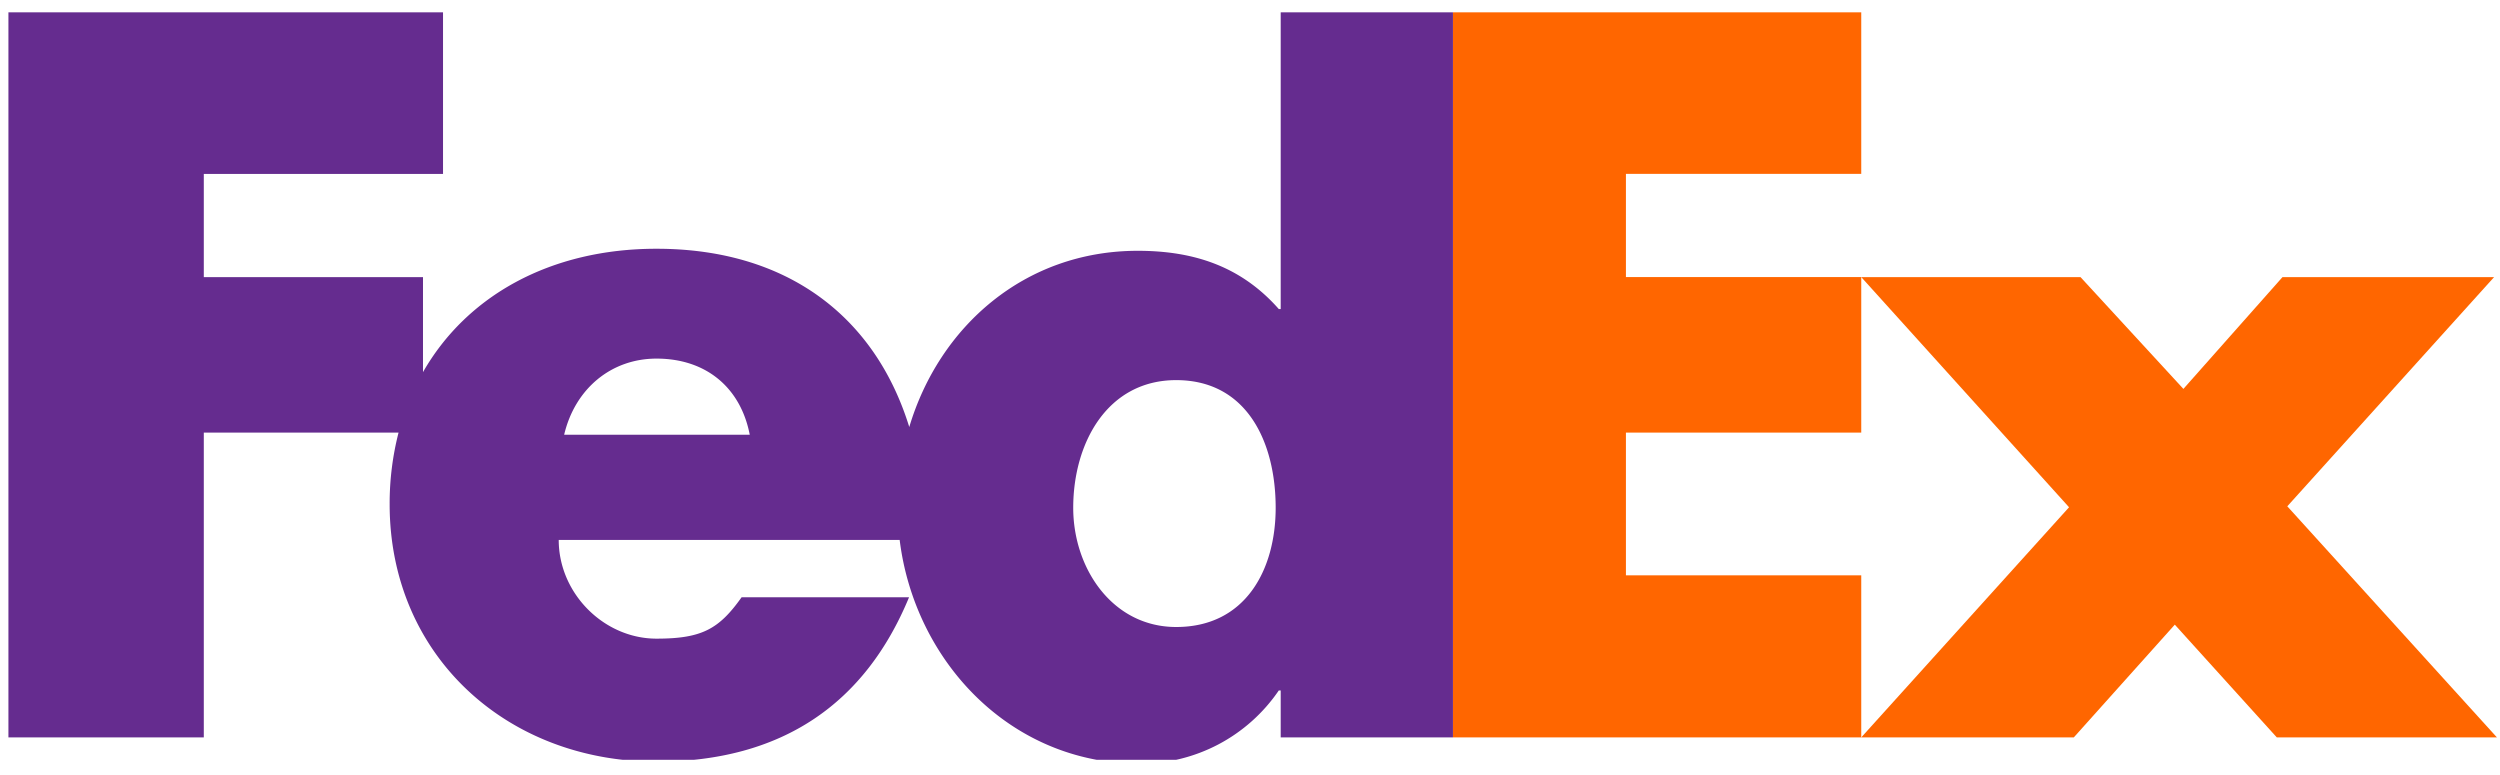 <svg width="100" height="31" fill="none" xmlns="http://www.w3.org/2000/svg"><g clip-path="url(#clip0_46_1008)"><path d="M74.45 29.496l8.312-9.206-8.312-9.206h8.77l4.116 4.472 3.964-4.472h8.464l-8.272 9.168 8.385 9.244h-8.805l-4.08-4.51-4.04 4.51H74.45zm0-22.54h-9.413v4.128h9.413v6.22h-9.413v5.71h9.413v6.482H58.118V.492H74.45v6.464z" fill="#F60"/><path d="M51.228.492v11.87h-.076c-1.525-1.729-3.43-2.33-5.642-2.33-4.53 0-7.941 3.036-9.139 7.049-1.366-4.422-4.888-7.131-10.112-7.131-4.241 0-7.59 1.877-9.339 4.935v-3.801H8.152V6.957h9.569V.492H.337v29.004h7.815V17.304h7.79a11.403 11.403 0 00-.356 2.866c0 6.05 4.69 10.296 10.673 10.296 5.033 0 8.349-2.329 10.103-6.575h-6.698c-.906 1.276-1.593 1.655-3.405 1.655-2.1 0-3.91-1.807-3.91-3.948h13.638c.591 4.806 4.389 8.95 9.6 8.95a6.703 6.703 0 005.565-2.93h.076v1.877h6.89V.492h-6.89zM22.566 17.39c.434-1.842 1.884-3.046 3.694-3.046 1.991 0 3.367 1.167 3.73 3.046h-7.424zm24.481 7.69c-2.54 0-4.118-2.333-4.118-4.768 0-2.604 1.373-5.107 4.118-5.107 2.847 0 3.98 2.503 3.98 5.107 0 2.468-1.201 4.768-3.98 4.768z" fill="#652C8F"/></g><defs><clipPath id="clip0_46_1008"><path fill="#fff" transform="translate(.337 .492)" d="M0 0h99.663v29.899H0z"/></clipPath></defs></svg>